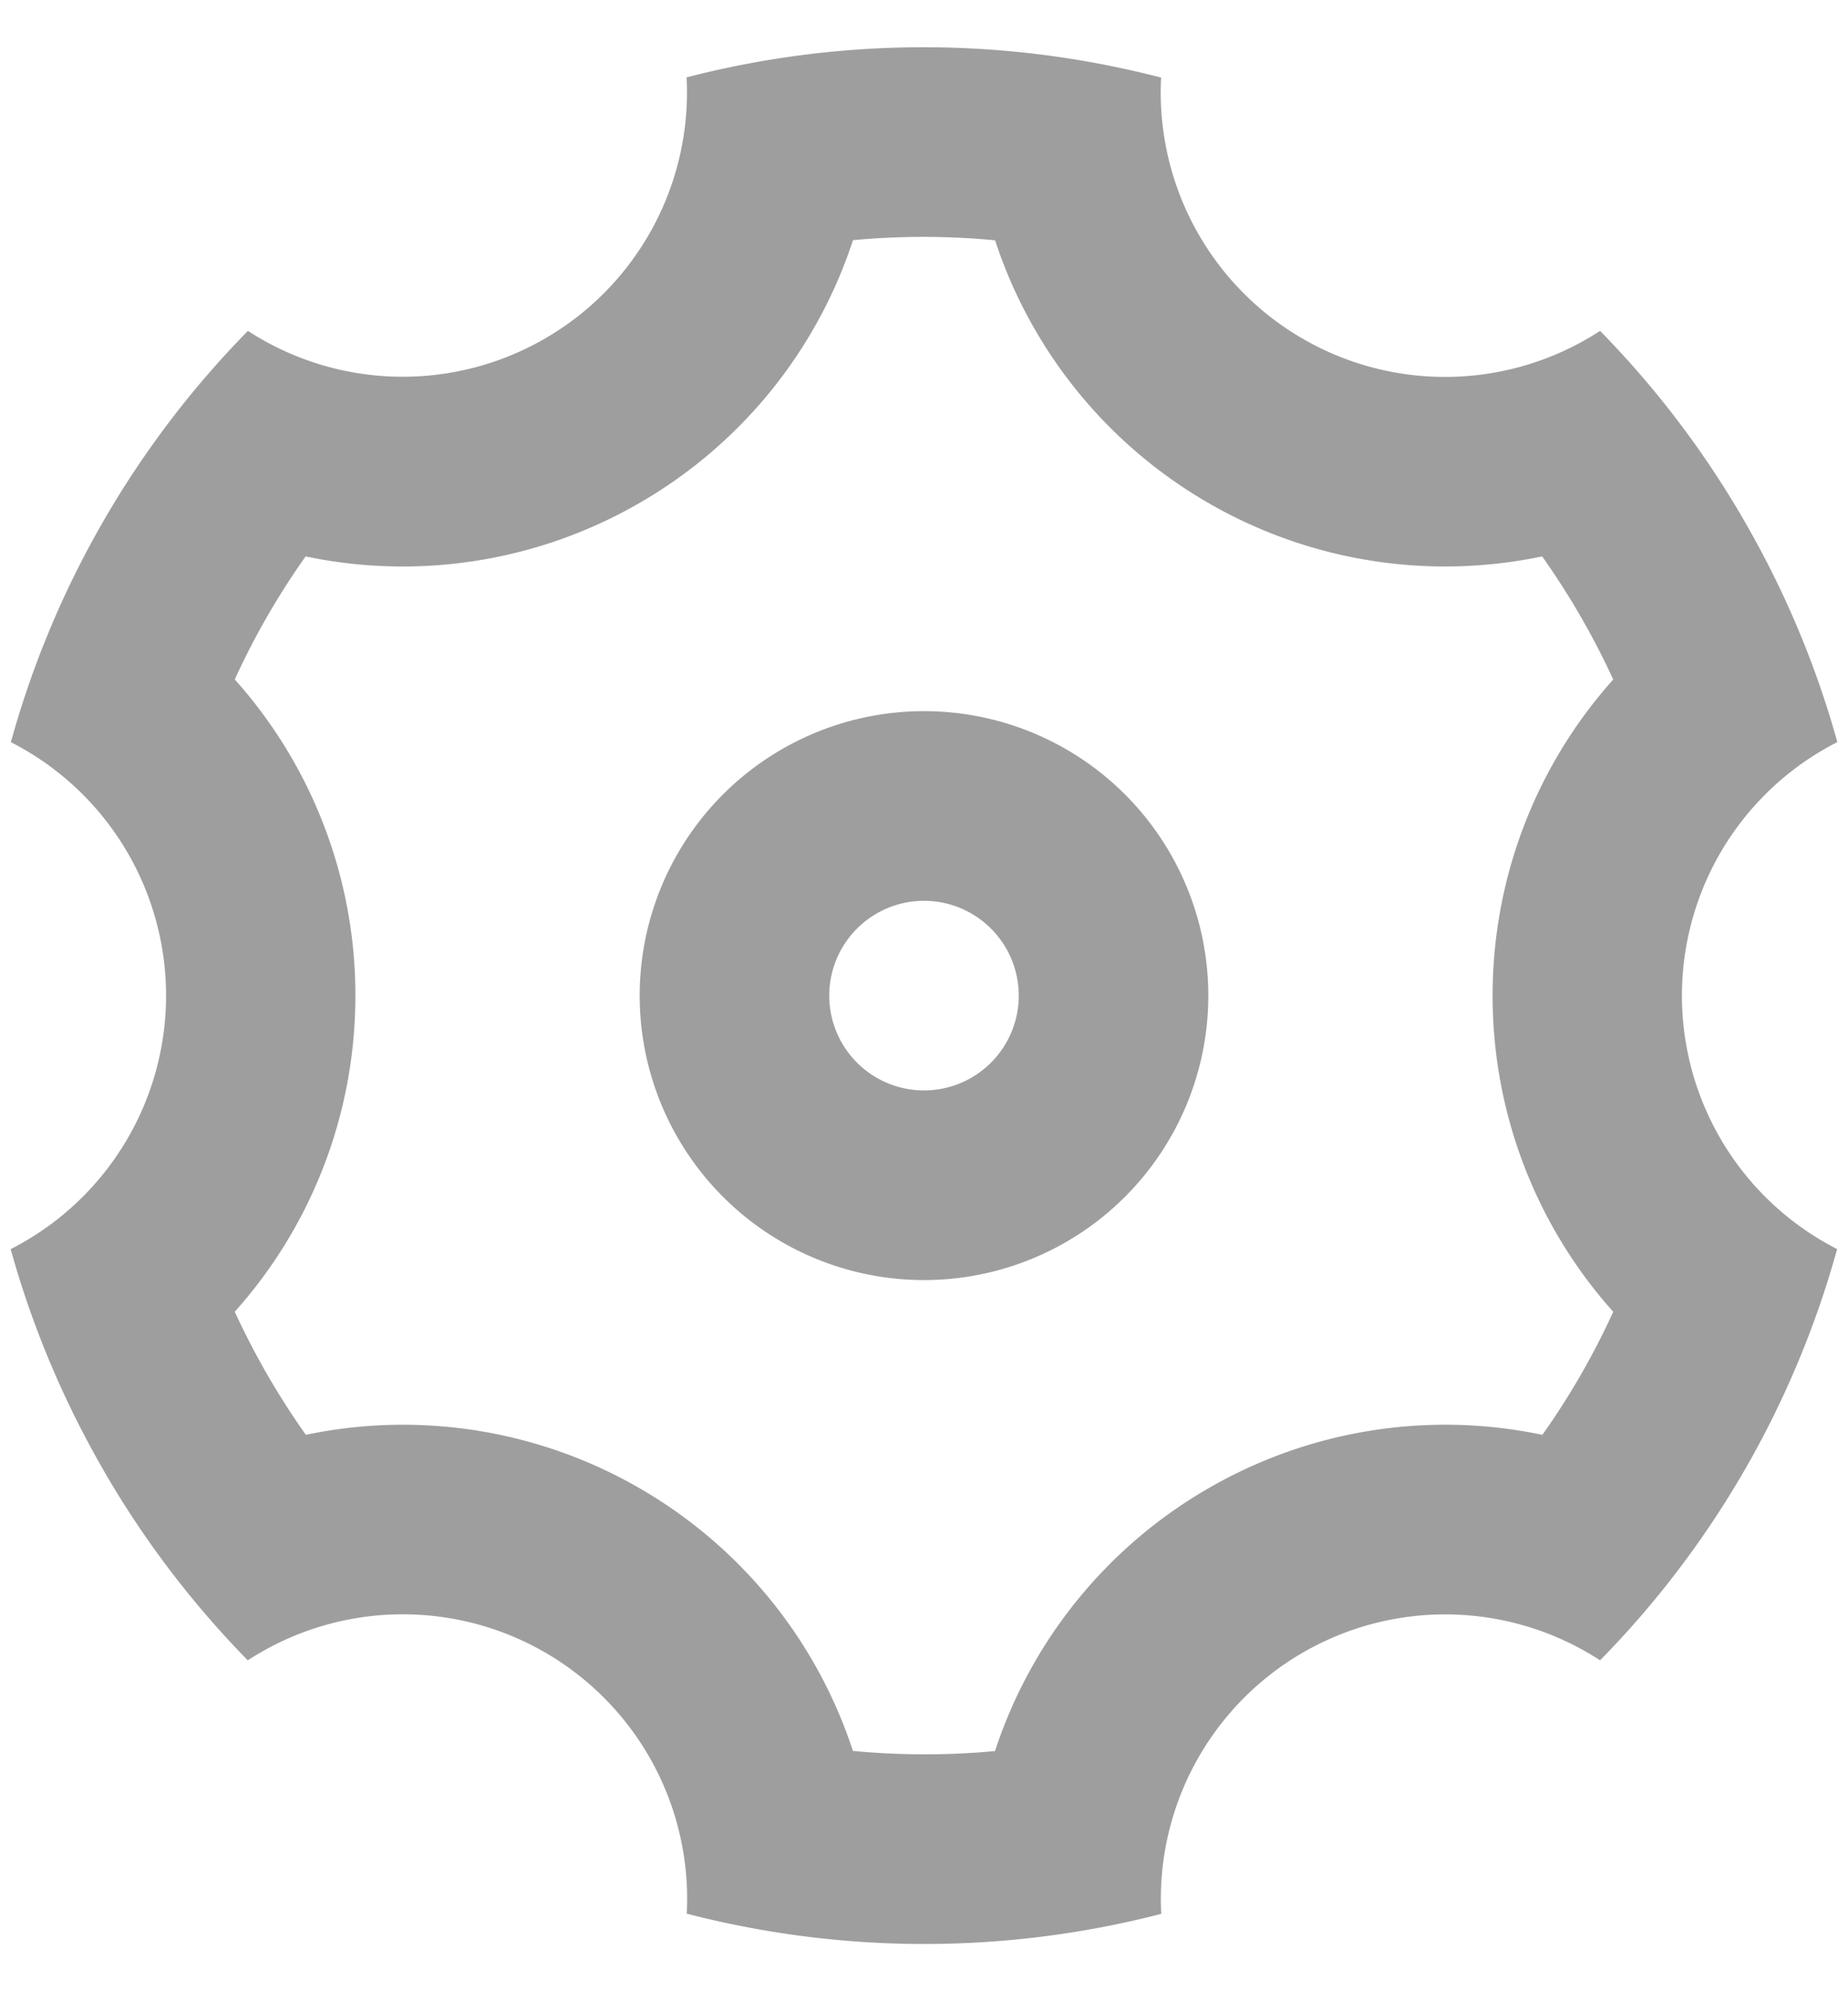 <svg viewBox="0 0 26 28" xmlns="http://www.w3.org/2000/svg" fill="currentColor"><path d="M1.453 20.667A13.357 13.357 0 01.15 17.565a4 4 0 00.003-7.129 13.32 13.32 0 013.335-5.783A4 4 0 009.66 1.088a13.32 13.32 0 016.676.003 4 4 0 006.176 3.562 13.321 13.321 0 012.034 2.68c.577.999 1.009 2.04 1.304 3.102a4 4 0 00-.003 7.129 13.32 13.32 0 01-3.335 5.783 4 4 0 00-6.174 3.565 13.32 13.32 0 01-6.676-.003 4 4 0 00-6.176-3.562 13.357 13.357 0 01-2.034-2.68zM9 20.928a6.657 6.657 0 013 3.693c.665.063 1.333.064 1.999.002A6.657 6.657 0 0117 20.929a6.657 6.657 0 014.7-.753c.387-.544.72-1.124.997-1.73A6.657 6.657 0 0121 14c0-1.68.627-3.25 1.697-4.445a10.835 10.835 0 00-1-1.731A6.657 6.657 0 0117 7.072a6.657 6.657 0 01-3-3.693 10.648 10.648 0 00-1.999-.002A6.657 6.657 0 019 7.071a6.657 6.657 0 01-4.7.753c-.386.544-.72 1.124-.997 1.73A6.657 6.657 0 015 14c0 1.68-.627 3.25-1.697 4.445.279.607.614 1.186 1 1.731A6.657 6.657 0 019 20.928zM13 18a4 4 0 110-8 4 4 0 010 8zm0-2.667a1.333 1.333 0 100-2.666 1.333 1.333 0 000 2.666z" fill="#9E9E9E" fill-rule="nonzero"/></svg>
